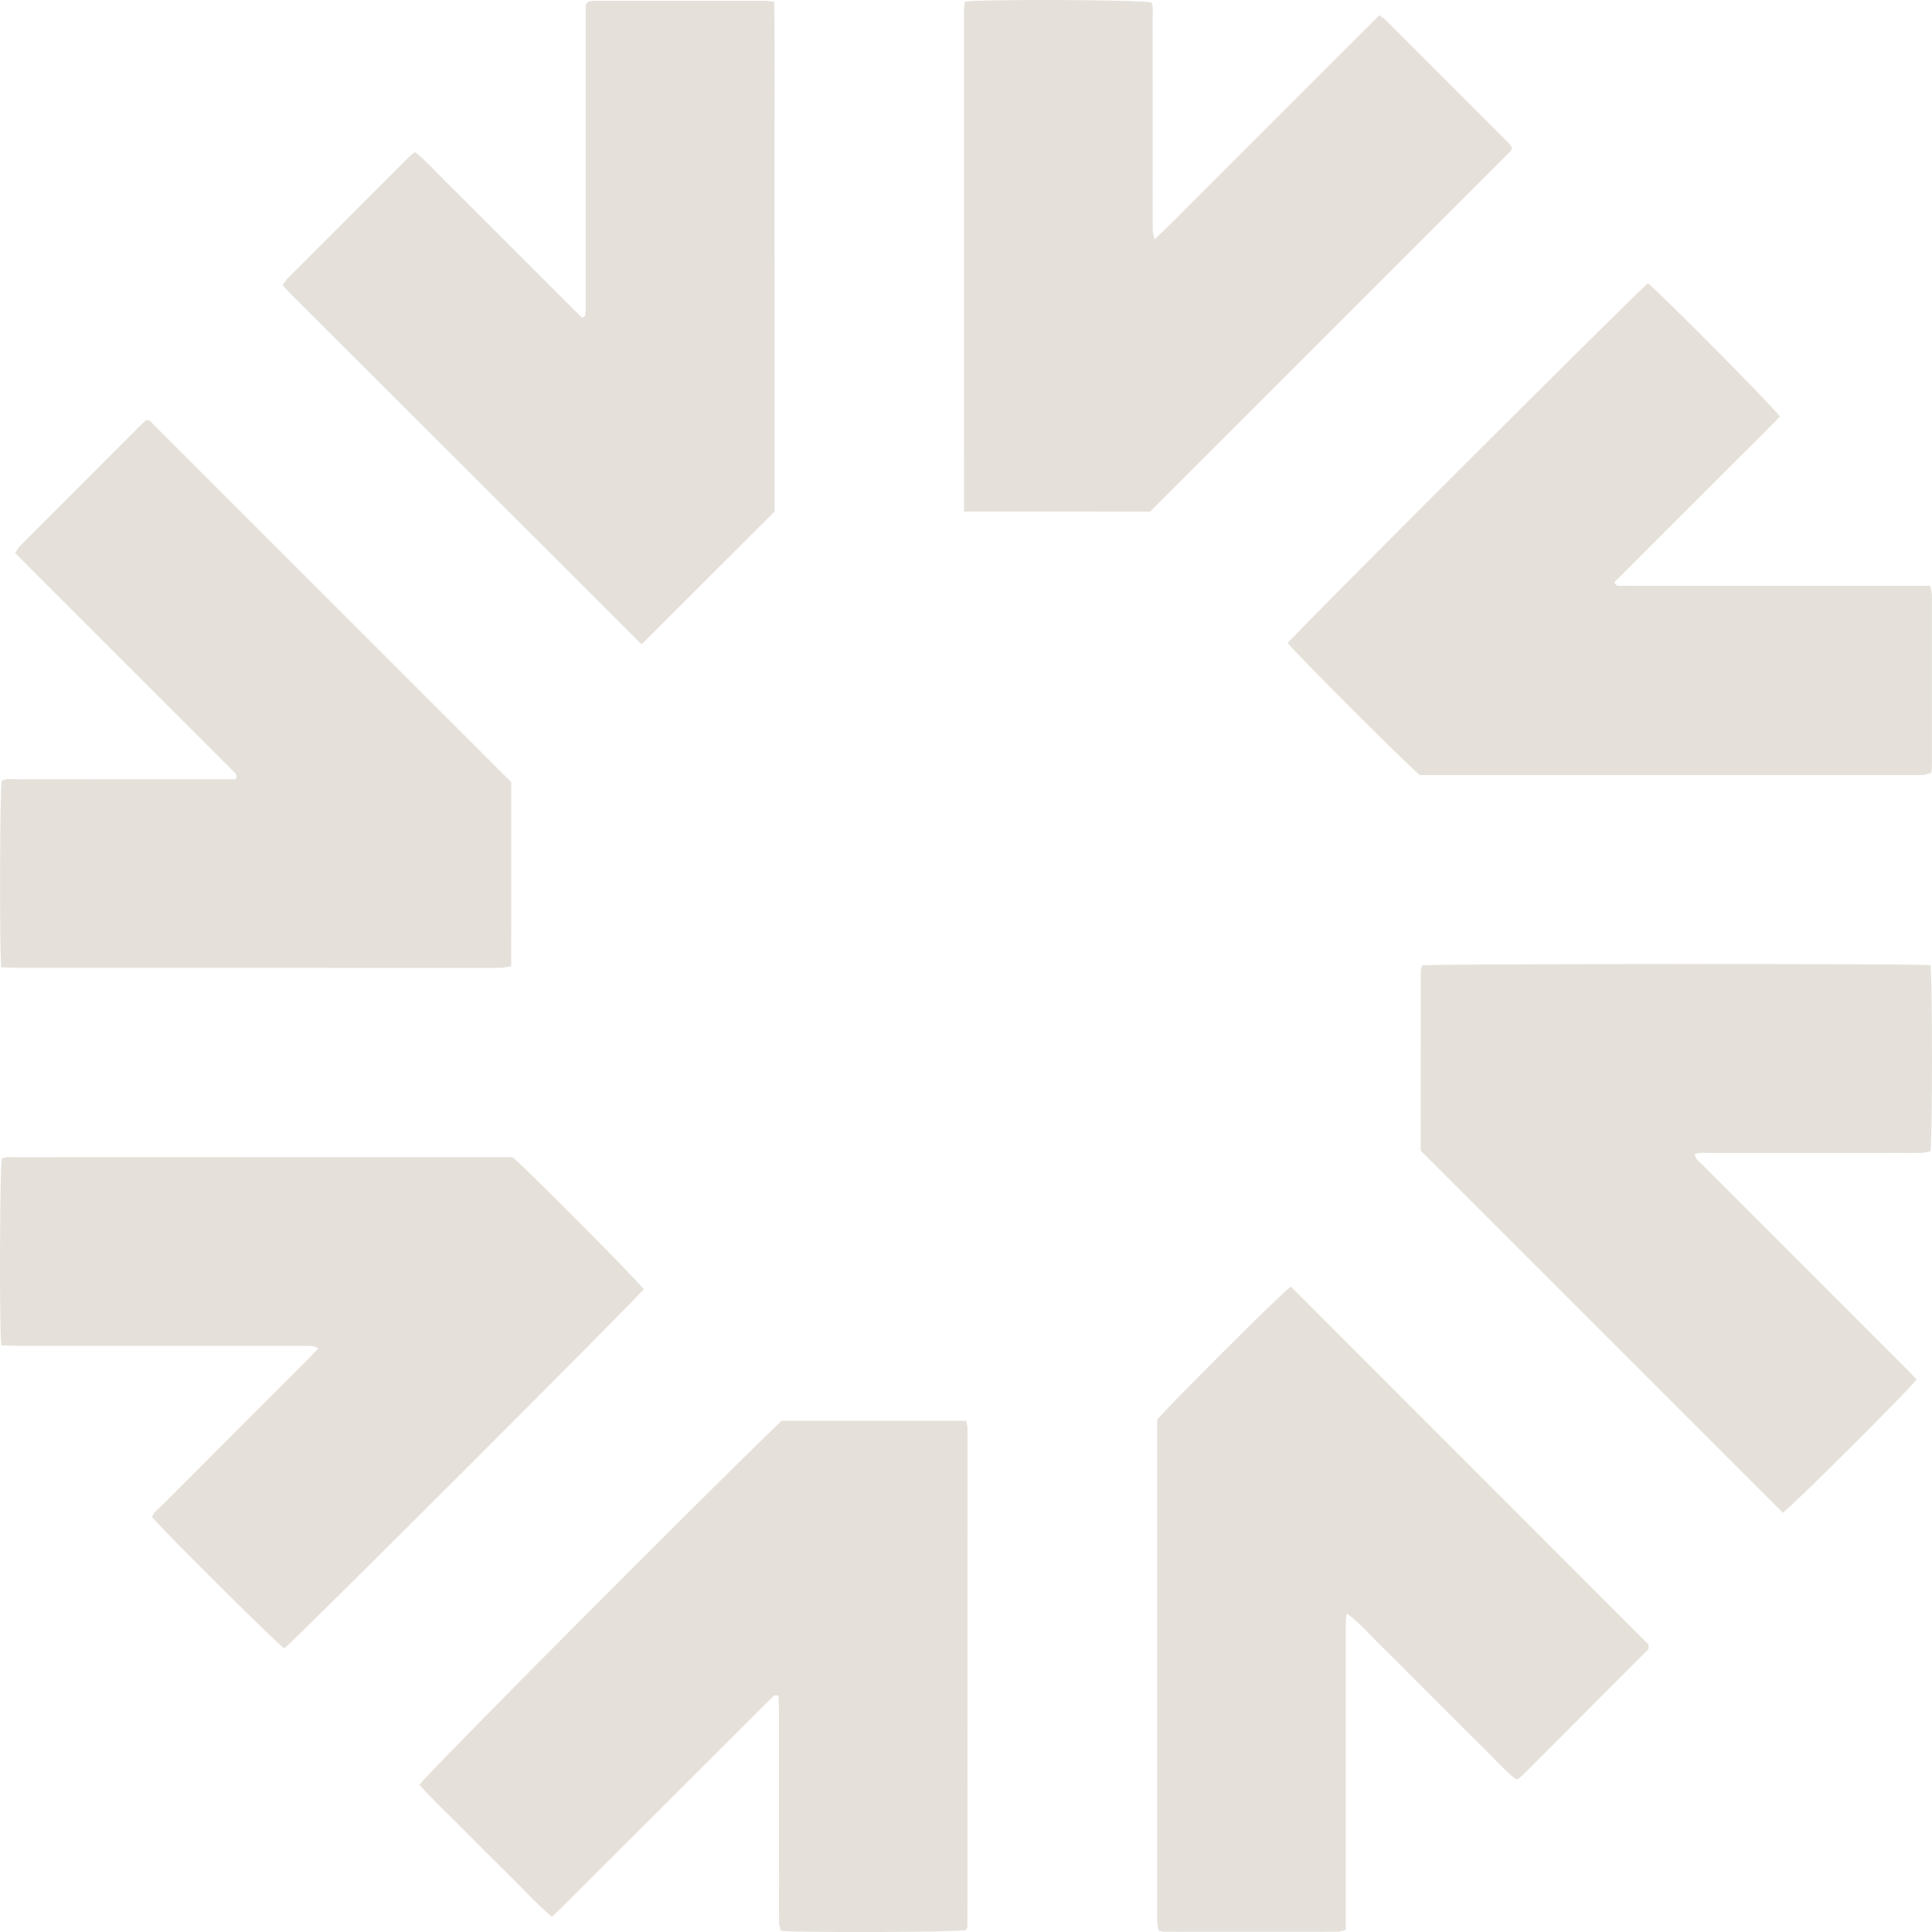 <?xml version="1.0" encoding="UTF-8"?>
<svg id="Layer_2" xmlns="http://www.w3.org/2000/svg" viewBox="0 0 1503.69 1503.74">
  <defs>
    <style>
      .cls-1 {
        fill: #e5e1da;
      }
    </style>
  </defs>
  <g id="Layer_1-2" data-name="Layer_1">
    <path class="cls-1" d="M1282.66,220.46c15.49,13.46,97,95.74,102.66,103.75-10.37,10.75-21.19,21.29-31.84,31.98-10.98,11.02-22,21.99-33,32.98-10.72,10.71-21.44,21.41-32.16,32.12-10.7,10.69-21.4,21.39-31.85,31.84,1.06,3.24,3.26,2.79,5.13,2.8,11.17.05,22.33.03,33.5.03,64.61,0,129.21,0,193.82,0,4.34,0,8.68,0,13.43,0,.53,3.05,1.27,5.32,1.27,7.59.06,44.25.05,88.51.02,132.76,0,1.57-.33,3.14-.58,5.29-2.2.54-4.39,1.38-6.63,1.55-3.57.27-7.17.1-10.76.1-119.64,0-239.28,0-358.92,0h-21.6c-8.1-6.12-96.85-94.8-102.89-102.83,7.21-8.98,272.5-273.99,280.41-279.98Z"/>
    <path class="cls-1" d="M1502.47,751.19c1.61,11.04,1.63,133.53.03,144.79-1.95.4-4.15,1.18-6.38,1.26-5.58.2-11.17.1-16.75.1-49.07,0-98.13-.02-147.2.04-4.27,0-8.67-.67-13.14.88.67,4.46,3.99,6.3,6.36,8.68,37.75,37.84,75.56,75.61,113.36,113.4,14.95,14.95,29.91,29.88,44.84,44.85,2.79,2.8,5.45,5.72,8.1,8.52-7.39,9.53-96.25,98.1-104.07,103.65-93.78-93.76-187.67-187.62-281.87-281.8,0-46.56-.01-93.19.05-139.81,0-1.51.72-3.01,1.07-4.38,9.48-1.31,383.65-1.49,395.59-.17Z"/>
    <path class="cls-1" d="M750.26,398.14c0-131.41,0-260.91.02-390.41,0-1.91.34-3.81.57-6.33,2.84-.3,5.11-.7,7.39-.76,43.74-1.24,126.52-.55,137.87,1.2,1.75,3.89.98,8.32.99,12.57.06,48.23.04,96.45.04,144.68,0,6.78-.07,13.55.07,20.33.04,1.8.72,3.58,1.4,6.78,11-10,20.24-19.84,29.82-29.31,9.64-9.53,19.18-19.15,28.77-28.73,9.87-9.86,19.73-19.73,29.6-29.59,9.58-9.58,19.17-19.16,28.75-28.75,9.58-9.58,19.17-19.17,28.76-28.75,9.56-9.55,19.12-19.09,29.18-29.13,2.04,1.49,3.72,2.41,5.01,3.7,31.88,31.83,63.71,63.69,95.54,95.57,1.1,1.1,1.95,2.45,2.94,3.71-.66,1.25-.99,2.51-1.79,3.3-93.27,93.3-186.58,186.56-280,279.94-47.82,0-95.56.01-144.93-.02Z"/>
    <path class="cls-1" d="M602.58,1.42c.56,33.95.2,66.97.26,100,.06,33.09.01,66.18.01,99.27v99.27c0,33.08,0,66.15,0,98.2-34.57,34.51-68.66,68.54-103.19,103.01.65.07.26.08-.09-.02-.38-.11-.81-.23-1.07-.5-91.42-91.29-182.82-182.58-274.22-273.89-1.39-1.39-2.63-2.93-4.35-4.85,1.22-1.69,2.15-3.42,3.47-4.75,31.82-31.9,63.67-63.77,95.55-95.62,1.1-1.1,2.44-1.97,4.02-3.23,9.79,7.84,17.84,17.19,26.63,25.74,8.86,8.62,17.51,17.46,26.25,26.2,8.46,8.46,16.92,16.92,25.38,25.37,8.74,8.74,17.48,17.49,26.22,26.22,8.62,8.6,17.19,17.25,25.5,25.42,1.73-.9,2.18-1,2.4-1.29.22-.28.22-.74.29-1.13.07-.39.13-.79.15-1.18.04-.8.05-1.59.07-2.39,0-.4,0-.8,0-1.2,0-.8,0-1.59,0-2.39,0-1.59,0-3.19,0-4.78,0-73.36,0-146.72,0-220.08,0-.8,0-1.59,0-2.39,0-.4,0-.8,0-1.2,0-.8.02-1.59.03-2.39,0-.4.01-.8.04-1.2.03-.4.08-.79.14-1.19.05-.4.05-.81.19-1.18.14-.35.42-.65,1.23-1.84,1.13-.19,2.99-.79,4.85-.79,44.67-.05,89.33-.04,134,0,1.54,0,3.08.36,6.2.76Z"/>
    <path class="cls-1" d="M.95,1047.07c-1.53-16.76-1.1-135.99.43-145.25,3.97-2.01,8.43-1.07,12.69-1.08,35.5-.09,71-.04,106.49-.05,92.14-.03,184.27-.07,276.41-.09.78,0,1.56.23,2.35.36,12.47,10.65,96.38,95.13,101.72,102.41-6.34,8.3-271.64,273.44-279.79,279.62-7.22-5.26-92.39-89.8-102.93-102.26,1.39-4.02,5.19-6.48,8.15-9.45,37.16-37.28,74.41-74.48,111.62-111.72,3.06-3.06,5.99-6.26,9.76-10.21-2.26-.84-3.53-1.67-4.83-1.72-4.78-.18-9.57-.12-14.36-.12-71,0-141.99,0-212.99-.02-4.7,0-9.4-.25-14.73-.4Z"/>
    <path class="cls-1" d="M.96,752.86c-1.48-16.21-1.09-136.01.37-145.22,3.97-2.12,8.44-1.12,12.7-1.13,52.24-.08,104.48-.05,156.71-.05h12.59c1.87-2.99.05-4.3-1.24-5.66-2.47-2.61-5.04-5.11-7.58-7.65-51.03-51.02-102.07-102.04-153.1-153.07-3.08-3.08-6.12-6.21-9.62-9.77,1.56-2.18,2.64-4.25,4.22-5.83,31.52-31.63,63.1-63.2,94.69-94.77,1.11-1.11,2.42-2,3.42-2.81.79.11,1.17.12,1.53.22.38.11.81.23,1.07.49,93.6,93.57,187.18,187.15,281.17,281.14-.01,47.29.04,95.03-.04,143.34-3.25.5-5.49,1.01-7.76,1.16-2.78.18-5.58.06-8.37.06-122.02,0-244.04,0-366.07-.02-4.69,0-9.39-.27-14.71-.43Z"/>
    <path class="cls-1" d="M1004.61,1001.31c93.05,93.11,186.26,186.38,278.45,278.64,0,2.4.08,2.78-.02,3.11-.11.37-.32.75-.6,1.03-32.09,32.17-64.18,64.33-96.29,96.49-1.12,1.12-2.29,2.22-3.54,3.19-.6.47-1.43.64-2.72,1.17-9.38-7.57-17.47-16.86-26.26-25.42-8.85-8.62-17.51-17.44-26.25-26.17-8.46-8.45-16.92-16.9-25.38-25.35-8.74-8.73-17.35-17.6-26.26-26.16-8.75-8.41-16.48-17.96-27.51-26.04-1.31,7.13-.61,13.01-.73,18.81-.12,5.58-.03,11.16-.03,16.74v192.51c0,5.95,0,11.9,0,18.2-2.53.61-4.38,1.44-6.22,1.44-45.05.06-90.1.04-135.15,0-1.14,0-2.29-.42-4.23-.79-.38-2.07-1.02-4.27-1.15-6.5-.2-3.58-.08-7.17-.08-10.76,0-121.16,0-242.33,0-363.49v-16.94c5.67-7.6,94.47-96.48,103.98-103.69Z"/>
    <path class="cls-1" d="M751.85,1502.25c-9.03,1.64-128.09,2.09-144.13.51-.43-1.95-1.29-4.13-1.33-6.33-.17-8.77-.09-17.54-.09-26.31,0-46.24,0-92.48-.02-138.72,0-3.89-.22-7.78-.33-11.36-3.04-1.58-4.27.41-5.59,1.68-4.3,4.15-8.49,8.42-12.72,12.65-49.65,49.58-99.29,99.17-148.95,148.75-2.79,2.79-5.71,5.45-9.17,8.74-12.68-10.76-23.49-22.89-35.06-34.19-11.41-11.14-22.65-22.45-33.86-33.8-11.44-11.58-23.37-22.68-34.19-34.68,7.48-10.38,222.94-226.89,281.87-283.36,47.32-.02,95.4-.01,143.72,0,.52,2.85,1.04,4.35,1.04,5.86,0,129.15-.02,258.31-.1,387.46,0,1.08-.73,2.16-1.08,3.12Z"/>
  </g>
</svg>